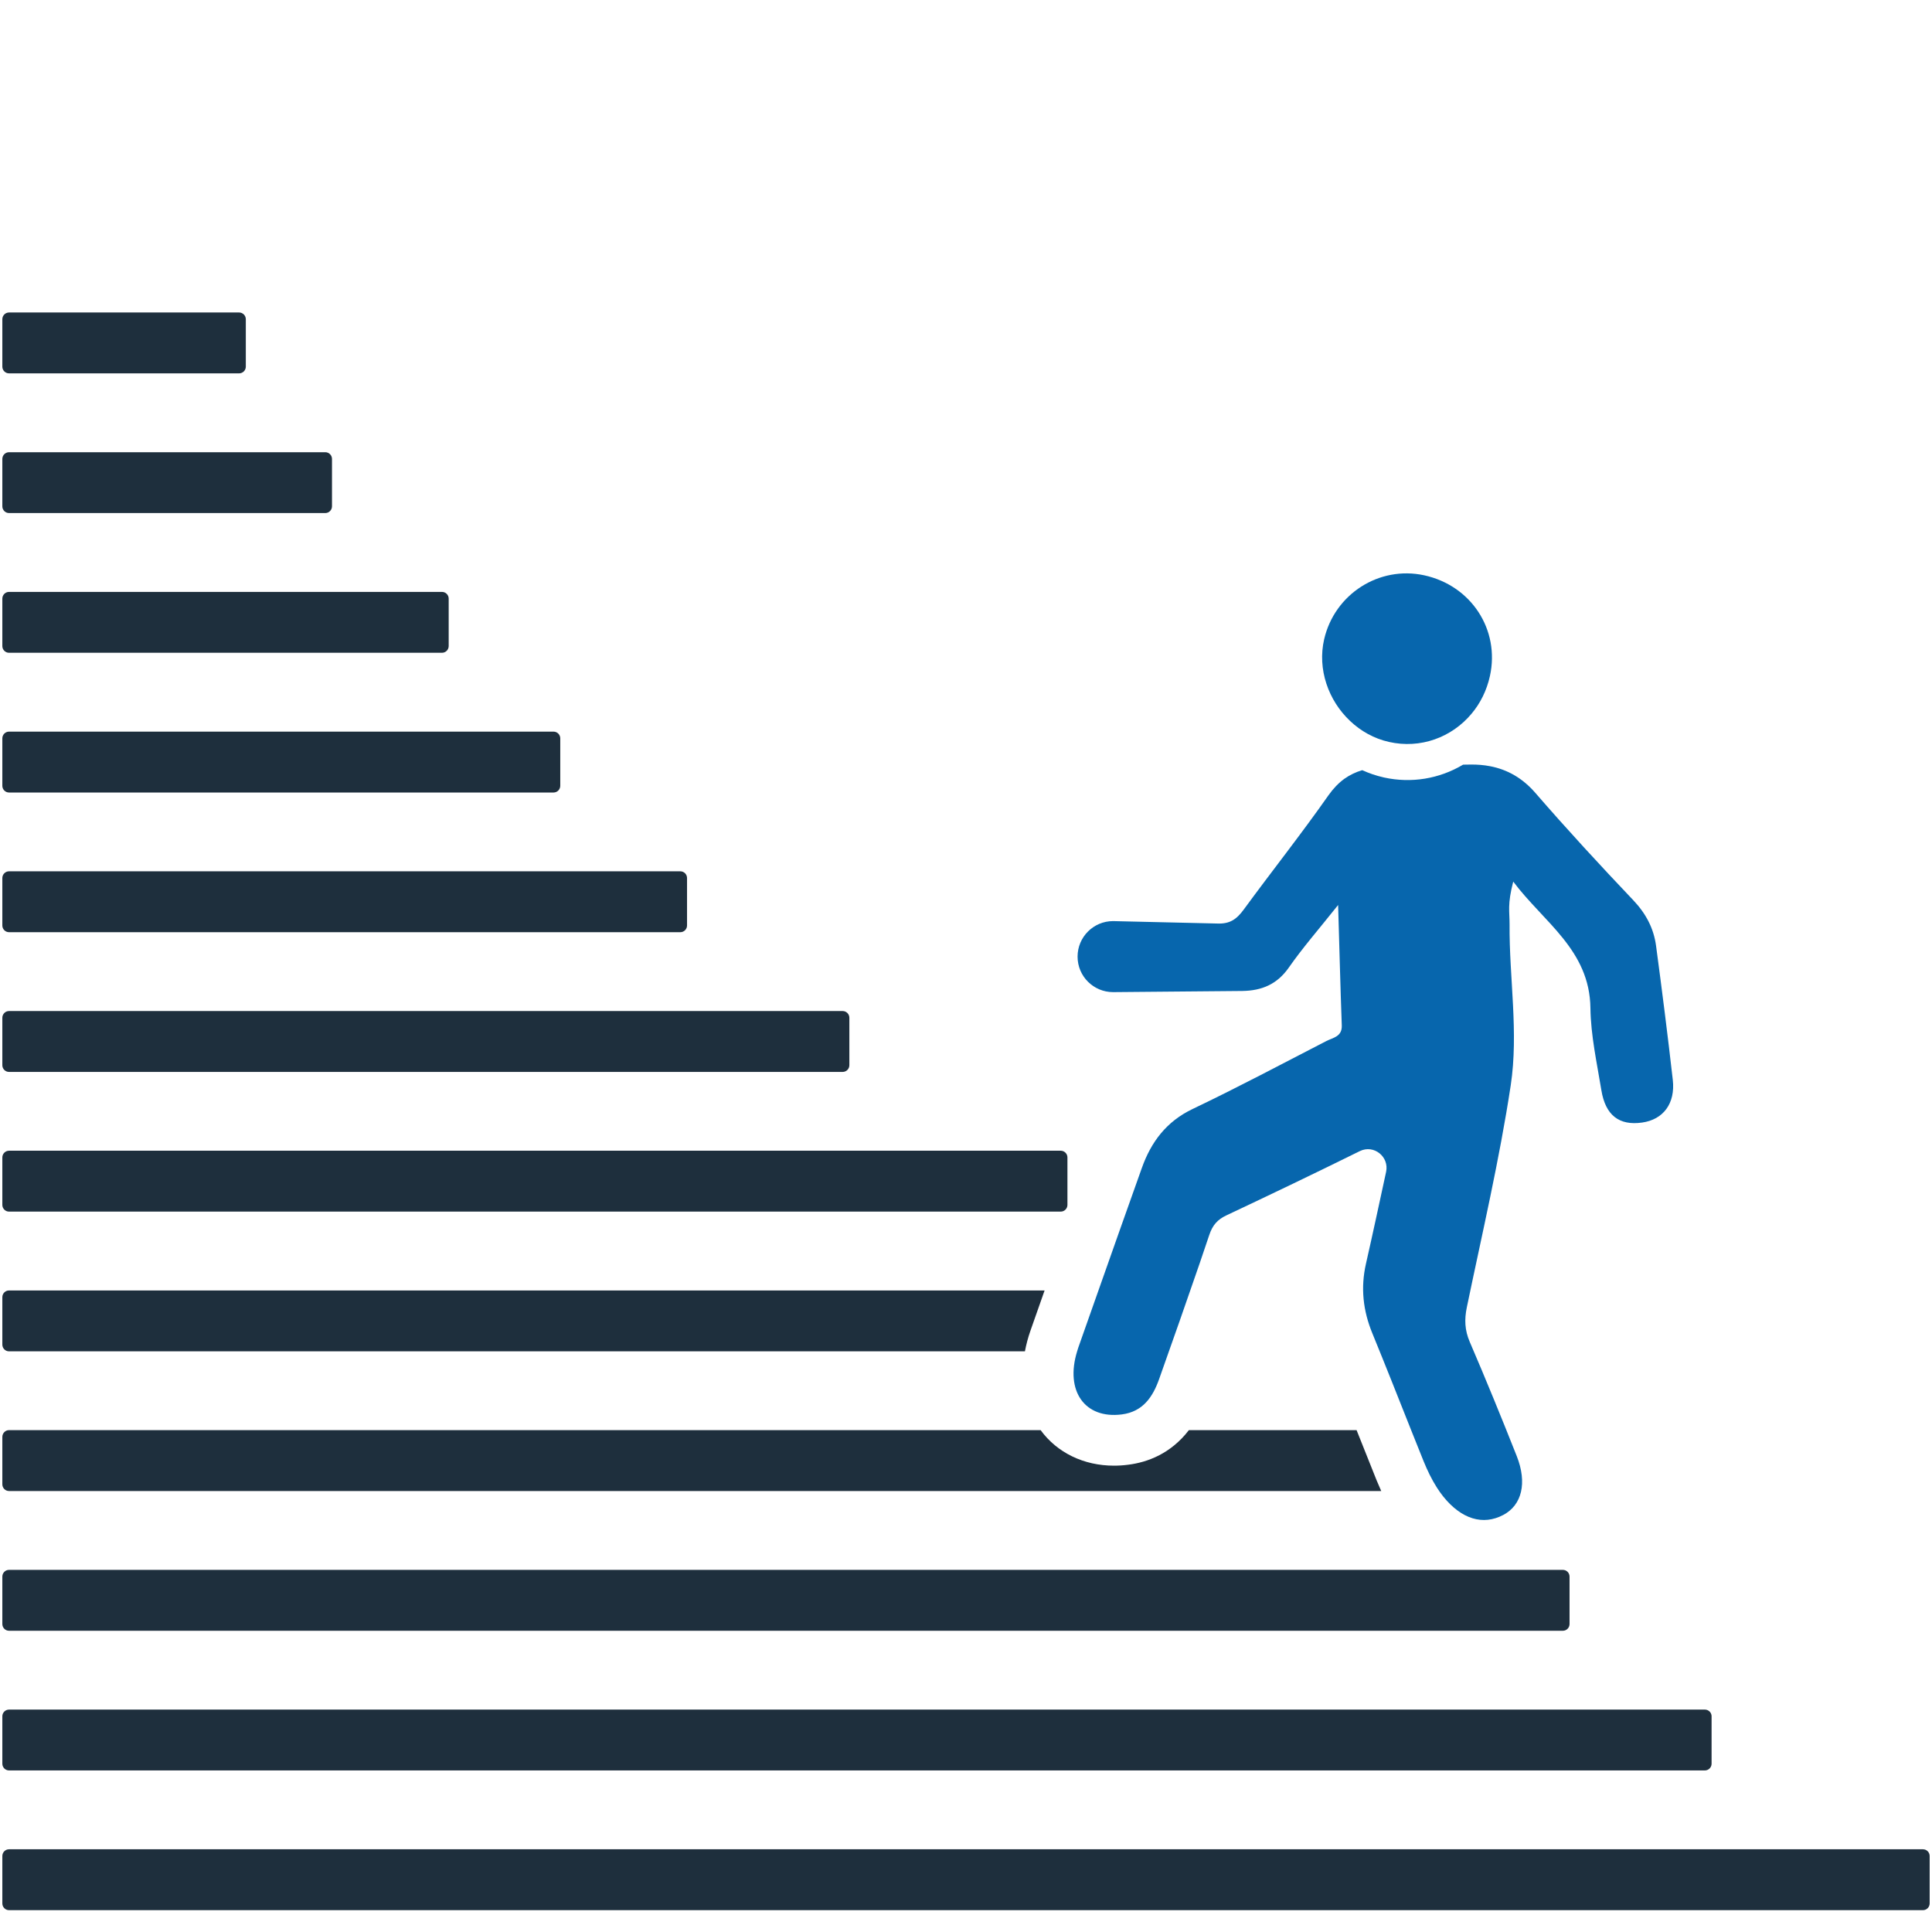 <svg xmlns="http://www.w3.org/2000/svg" xmlns:xlink="http://www.w3.org/1999/xlink" width="1080" zoomAndPan="magnify" viewBox="0 0 810 810" height="1080" preserveAspectRatio="xMidYMid meet" version="1.0"><defs><clipPath id="06f28b63f6"><path d="M 0 775 L 810 775 L 810 800.609 L 0 800.609 Z M 0 775 " clip-rule="nonzero"/></clipPath></defs><path fill="#0766ad" d="M 470.316 593.004 C 479.156 591.867 483.301 585.723 485.973 578.172 C 487.34 574.297 488.707 570.426 490.074 566.555 C 493.086 558.055 496.094 549.551 499.02 541.031 C 501.734 533.328 504.363 525.625 506.953 517.883 C 508.34 513.676 510.402 511.297 514.297 509.488 C 532.941 500.711 551.52 491.789 570.016 482.656 C 570.059 482.637 570.102 482.613 570.145 482.594 C 575.973 479.754 582.496 484.949 581.129 491.305 C 578.414 503.848 575.637 516.832 572.691 529.793 C 570.395 539.895 571.449 549.469 575.363 559 C 580.895 572.488 586.242 586.039 591.629 599.59 C 593.375 603.949 595.121 608.324 596.867 612.66 C 598.426 616.469 600.191 620.172 602.402 623.645 C 603.223 624.949 604.129 626.211 605.094 627.43 C 612.691 636.879 621.719 639.68 630.285 635.133 C 638.027 631.031 640.363 621.77 635.902 610.473 C 629.547 594.414 623.004 578.422 616.184 562.555 C 614.102 557.695 613.914 553.254 614.965 548.141 C 621.402 517.145 628.641 486.277 633.379 455.027 C 636.742 432.785 632.727 410.059 632.895 387.543 C 632.914 382.094 631.926 379.23 634.43 369.617 C 647.266 386.723 666.457 398.254 666.793 422.621 C 666.941 434.109 669.508 445.621 671.379 457.07 C 673.105 467.652 678.895 471.988 688.445 470.641 C 697.324 469.398 702.438 462.668 701.324 452.754 C 699.199 433.984 696.82 415.277 694.316 396.57 C 693.328 389.164 690.023 382.957 684.723 377.379 C 670.77 362.691 657.008 347.773 643.75 332.477 C 638.32 326.184 631.945 322.625 624.727 321.238 C 622.098 320.734 619.34 320.5 616.5 320.543 C 615.449 320.543 614.438 320.566 613.406 320.586 C 603.414 326.539 591.734 328.477 580.285 325.973 L 579.93 325.887 C 576.898 325.195 573.973 324.203 571.133 322.898 C 568.418 323.699 565.934 324.879 563.621 326.52 C 561.199 328.289 558.992 330.559 556.973 333.422 C 545.566 349.688 533.215 365.258 521.473 381.293 C 518.484 385.355 515.707 387.461 510.129 387.188 C 509.812 387.164 466.656 386.176 466.656 386.176 C 458.449 386.176 451.777 392.848 451.777 401.074 C 451.777 405.199 453.441 408.902 456.133 411.594 C 458.848 414.289 462.551 415.953 466.656 415.953 C 466.656 415.953 516.988 415.531 520.883 415.469 C 529.027 415.34 535.465 412.668 540.367 405.621 C 546.219 397.246 552.973 389.523 561.012 379.422 C 561.559 397.664 561.957 413.805 562.547 429.945 C 562.715 434.617 558.906 435.039 556.148 436.426 C 537.527 446.023 518.988 455.891 500.07 464.918 C 489.023 470.18 482.586 478.766 478.691 489.77 C 472.609 506.836 466.551 523.922 460.531 541.031 C 457.691 549.004 454.891 557 452.074 564.996 C 451.883 565.523 451.715 566.051 451.59 566.555 C 446.477 583.137 454.766 594.984 470.316 593.004 " fill-opacity="1" fill-rule="nonzero"/><path fill="#0766ad" d="M 582.305 311.055 C 595.586 314.062 608.672 309.117 616.922 299.27 C 620.625 294.871 623.32 289.504 624.664 283.402 C 628.918 264 616.797 245.465 597.078 241.191 C 578.223 237.109 559.559 249.039 555.16 268 C 552.258 280.582 556.93 293.691 566.02 302.258 C 570.5 306.508 576.055 309.645 582.305 311.055 " fill-opacity="1" fill-rule="nonzero"/><path fill="#1e2f3d" d="M 3.797 156.535 L 100.238 156.535 C 101.793 156.535 103.059 155.273 103.059 153.715 L 103.059 133.832 C 103.059 132.273 101.793 131.012 100.238 131.012 L 3.797 131.012 C 2.242 131.012 0.98 132.273 0.98 133.832 L 0.98 153.715 C 0.98 155.273 2.242 156.535 3.797 156.535 " fill-opacity="1" fill-rule="nonzero"/><path fill="#1e2f3d" d="M 3.797 215.098 L 136.391 215.098 C 137.926 215.098 139.188 213.836 139.188 212.277 L 139.188 192.414 C 139.188 190.855 137.926 189.594 136.391 189.594 L 3.797 189.594 C 2.242 189.594 0.98 190.855 0.98 192.414 L 0.98 212.277 C 0.98 213.836 2.242 215.098 3.797 215.098 " fill-opacity="1" fill-rule="nonzero"/><path fill="#1e2f3d" d="M 3.797 273.68 L 185.293 273.68 C 186.852 273.68 188.113 272.418 188.113 270.863 L 188.113 250.977 C 188.113 249.418 186.852 248.156 185.293 248.156 L 3.797 248.156 C 2.242 248.156 0.98 249.418 0.98 250.977 L 0.98 270.863 C 0.98 272.418 2.242 273.68 3.797 273.68 " fill-opacity="1" fill-rule="nonzero"/><path fill="#1e2f3d" d="M 3.797 332.266 L 232.07 332.266 C 233.629 332.266 234.891 331 234.891 329.445 L 234.891 309.559 C 234.891 308.004 233.629 306.738 232.07 306.738 L 3.797 306.738 C 2.242 306.738 0.98 308.004 0.98 309.559 L 0.98 329.445 C 0.98 331 2.242 332.266 3.797 332.266 " fill-opacity="1" fill-rule="nonzero"/><path fill="#1e2f3d" d="M 3.797 390.828 L 285.223 390.828 C 286.781 390.828 288.043 389.562 288.043 388.008 L 288.043 368.121 C 288.043 366.562 286.781 365.301 285.223 365.301 L 3.797 365.301 C 2.242 365.301 0.98 366.562 0.98 368.121 L 0.98 388.008 C 0.98 389.562 2.242 390.828 3.797 390.828 " fill-opacity="1" fill-rule="nonzero"/><path fill="#1e2f3d" d="M 3.797 449.41 L 353.277 449.41 C 354.836 449.41 356.098 448.148 356.098 446.59 L 356.098 426.703 C 356.098 425.148 354.836 423.883 353.277 423.883 L 3.797 423.883 C 2.242 423.883 0.98 425.148 0.98 426.703 L 0.98 446.59 C 0.98 448.148 2.242 449.41 3.797 449.41 " fill-opacity="1" fill-rule="nonzero"/><path fill="#1e2f3d" d="M 3.797 507.973 L 444.707 507.973 C 446.266 507.973 447.527 506.707 447.527 505.152 L 447.527 485.266 C 447.527 483.711 446.266 482.445 444.707 482.445 L 3.797 482.445 C 2.242 482.445 0.98 483.711 0.98 485.266 L 0.98 505.152 C 0.98 506.707 2.242 507.973 3.797 507.973 " fill-opacity="1" fill-rule="nonzero"/><path fill="#1e2f3d" d="M 3.777 566.555 L 429.703 566.555 C 430.25 563.715 430.988 560.832 431.996 557.969 C 433.953 552.352 435.953 546.711 437.953 541.031 L 3.777 541.031 C 2.242 541.031 0.98 542.293 0.98 543.848 L 0.98 563.715 C 0.98 565.293 2.242 566.555 3.777 566.555 " fill-opacity="1" fill-rule="nonzero"/><path fill="#1e2f3d" d="M 3.777 625.117 L 579.086 625.117 C 578.434 623.664 577.781 622.172 577.152 620.633 C 574.332 613.629 571.531 606.621 568.754 599.59 L 498.449 599.59 C 490.77 609.586 480.922 613.102 473.031 614.09 C 470.988 614.363 468.992 614.488 467.035 614.488 C 454.41 614.488 443.215 609.082 436.289 599.59 L 3.777 599.59 C 2.242 599.59 0.98 600.875 0.98 602.434 L 0.98 622.297 C 0.98 623.855 2.242 625.117 3.777 625.117 " fill-opacity="1" fill-rule="nonzero"/><path fill="#1e2f3d" d="M 3.777 683.699 L 655.242 683.699 C 656.797 683.699 658.039 682.438 658.039 680.879 L 658.039 660.996 C 658.039 659.438 656.797 658.176 655.242 658.176 L 3.777 658.176 C 2.242 658.176 0.98 659.438 0.98 660.996 L 0.98 680.879 C 0.98 682.438 2.242 683.699 3.777 683.699 " fill-opacity="1" fill-rule="nonzero"/><path fill="#1e2f3d" d="M 3.797 742.262 L 714.77 742.262 C 716.328 742.262 717.59 741 717.59 739.441 L 717.59 719.555 C 717.59 718 716.328 716.758 714.77 716.758 L 3.797 716.758 C 2.242 716.758 0.98 718 0.98 719.555 L 0.98 739.441 C 0.98 741 2.242 742.262 3.797 742.262 " fill-opacity="1" fill-rule="nonzero"/><g clip-path="url(#06f28b63f6)"><path fill="#1e2f3d" d="M 806.203 775.32 L 3.797 775.32 C 2.242 775.32 0.98 776.582 0.98 778.141 L 0.98 798.023 C 0.98 799.582 2.242 800.844 3.797 800.844 L 806.203 800.844 C 807.758 800.844 809.02 799.582 809.02 798.023 L 809.02 778.141 C 809.02 776.582 807.758 775.32 806.203 775.32 " fill-opacity="1" fill-rule="nonzero"/></g></svg>